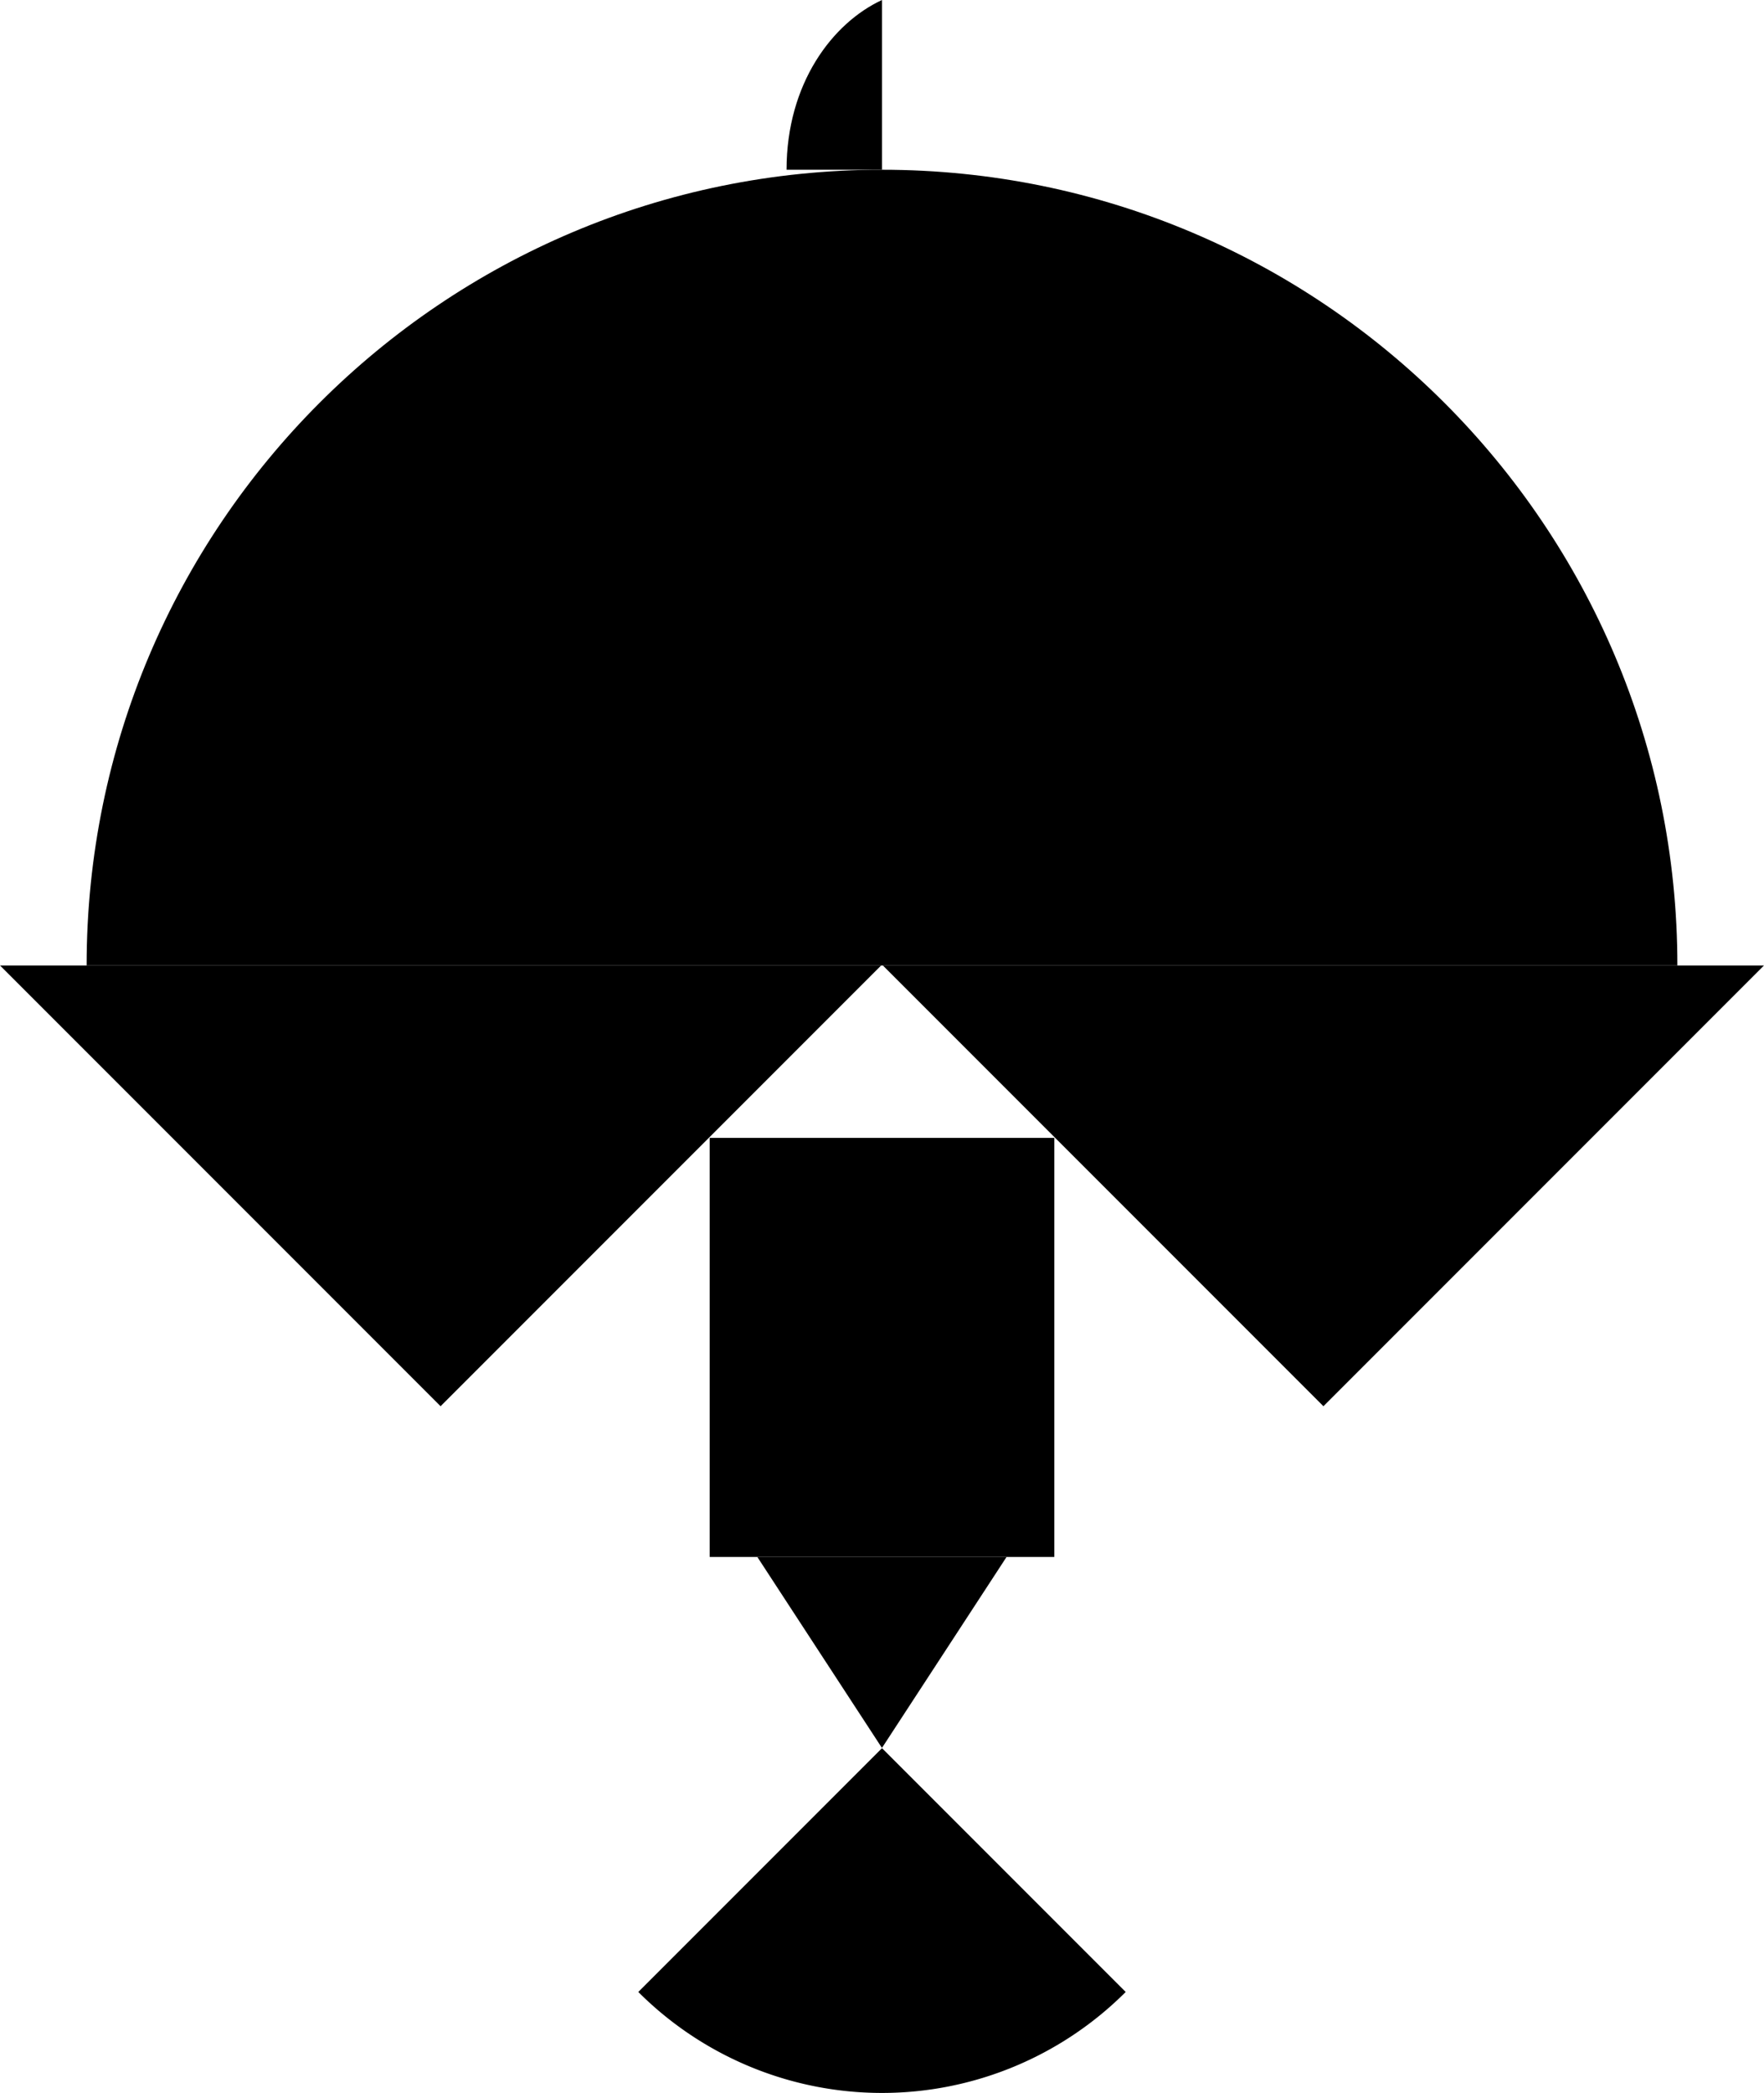<svg xmlns="http://www.w3.org/2000/svg" viewBox="0 0 665.34 789.08"><title>Fichier 6picto</title><g id="Calque_2" data-name="Calque 2"><g id="I.A"><polygon points="0 364 166.17 530.17 332.34 364 0 364"/><path d="M32.67,364h600c0-165.68-134.31-300-300-300s-300,134.32-300,300"/><path d="M332.67,64V0c-18.72,8.67-36,31.52-36,64Z"/><polygon points="332.65 659 379.65 587 285.65 587 332.65 659"/><path d="M332.67,659.08,240.75,751a130,130,0,0,0,183.84,0Z"/><rect x="267.67" y="429" width="130" height="158"/><polygon points="499.17 530.17 665.34 364 333 364 499.17 530.17"/></g></g></svg>